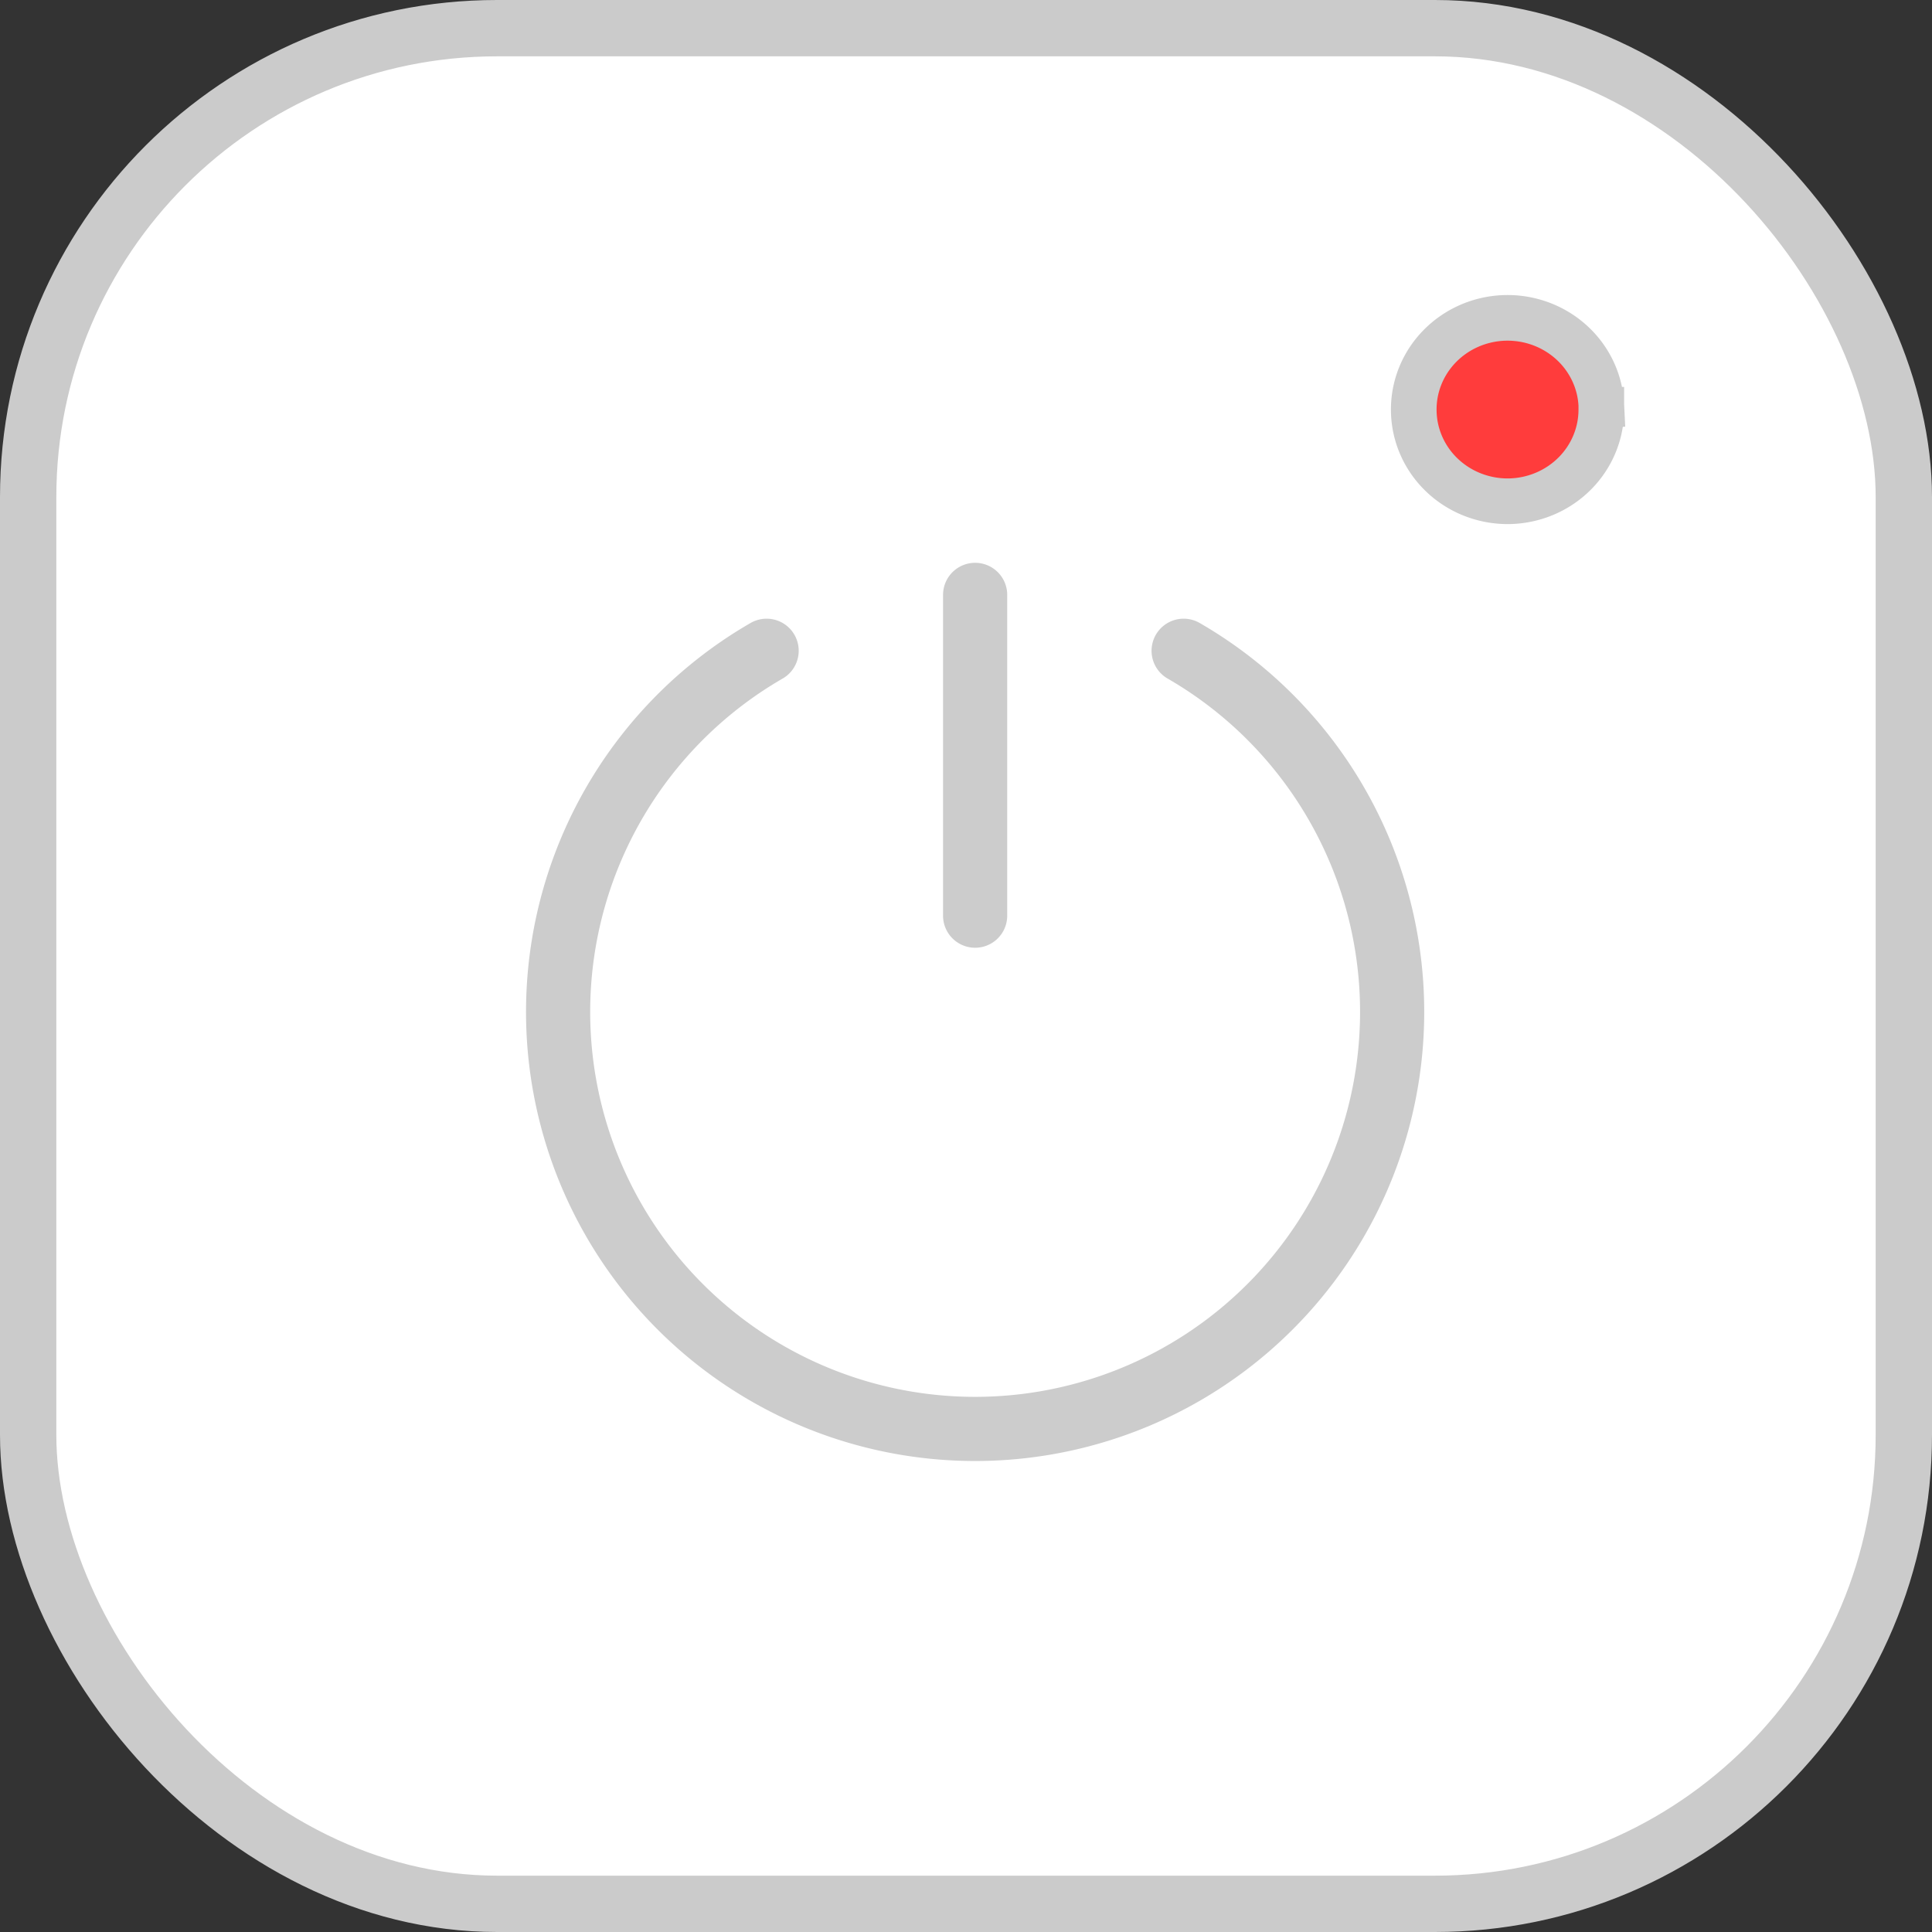 <svg width="28" height="28" viewBox="0 0 7.408 7.408" xml:space="preserve" xmlns="http://www.w3.org/2000/svg"><rect x="0" y="0" width="7.408" height="7.408" fill="#333333" stroke="none"/><g transform="translate(-81.679 -66.471)"><rect style="display:inline;opacity:1;mix-blend-mode:normal;fill:#fff;fill-opacity:1;stroke:#cbcbcb;stroke-width:.216;stroke-linecap:square;stroke-linejoin:bevel;stroke-dasharray:none;stroke-dashoffset:0;stroke-opacity:1;paint-order:normal" width="7.192" height="7.192" x="81.787" y="66.579" rx="1.798" ry="1.798"/><g style="opacity:1;fill:#fff;fill-opacity:1;stroke:#ccc;stroke-opacity:1"><path stroke="#535358" stroke-linecap="round" stroke-linejoin="round" stroke-width="2" d="M22.5 4.742a13 13 0 1 1-13 0M16 3v10" style="fill:#fff;fill-opacity:1;stroke:#ccc;stroke-opacity:1" transform="matrix(.123 0 0 .123 83.45 68.383)"/></g><path style="opacity:1;fill:#ff3c3c;fill-opacity:1;stroke:#ccc;stroke-width:.175;stroke-linecap:square;stroke-linejoin:round;stroke-dasharray:none;stroke-dashoffset:0;stroke-opacity:1;paint-order:markers stroke fill" d="M87.819 68.042a.36.351 0 0 1-.355.351.36.351 0 0 1-.364-.343.36.351 0 0 1 .346-.36.36.351 0 0 1 .373.334"/></g></svg>
